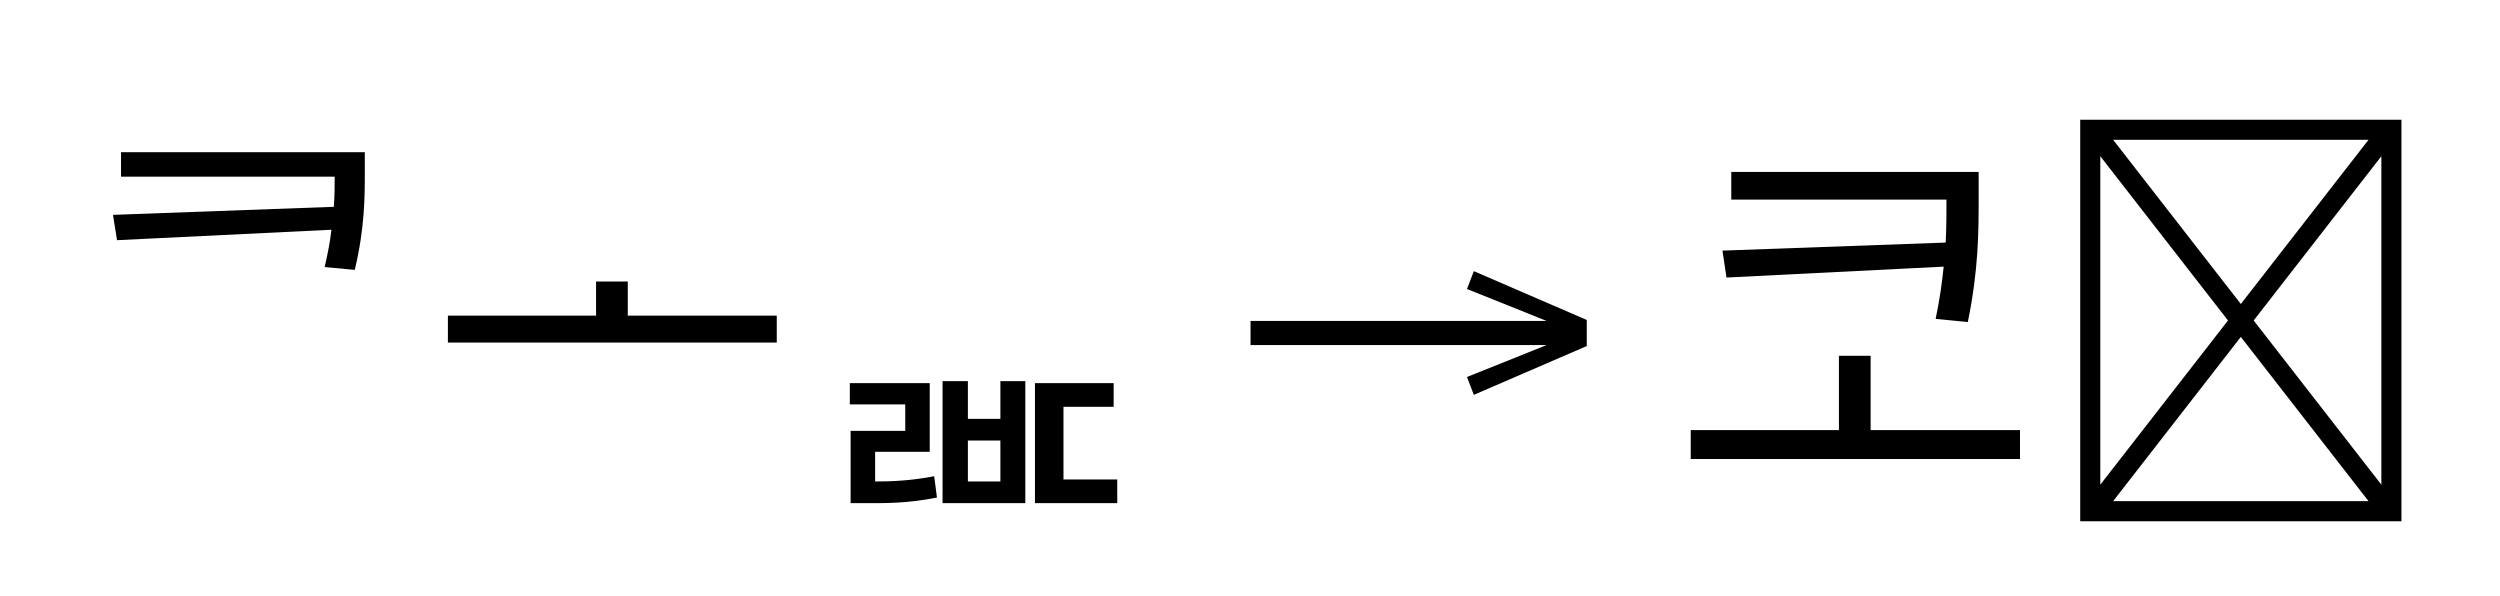 <?xml version="1.0" standalone="no"?>
<!DOCTYPE svg PUBLIC "-//W3C//DTD SVG 1.1//EN"
 "http://www.w3.org/Graphics/SVG/1.1/DTD/svg11.dtd">
<!-- Created with svg_stack (http://github.com/astraw/svg_stack) -->
<svg xmlns="http://www.w3.org/2000/svg" xmlns:sodipodi="http://sodipodi.sourceforge.net/DTD/sodipodi-0.dtd" xmlns:xlink="http://www.w3.org/1999/xlink" version="1.1" width="856.113" height="204.102">
  <defs><g>
<symbol overflow="visible" id="id0:glyph0-0">
<path style="stroke:none;" d="M 11 13.203 L 99 13.203 L 99 -96.797 L 11 -96.797 Z M 55 -46.312 L 20.016 -91.297 L 89.984 -91.297 Z M 58.516 -41.797 L 93.5 -86.797 L 93.5 3.188 Z M 20.016 7.703 L 55 -37.297 L 89.984 7.703 Z M 16.5 -86.797 L 51.484 -41.797 L 16.5 3.188 Z M 16.5 -86.797 "/>
</symbol>
<symbol overflow="visible" id="id0:glyph0-1">
<path style="stroke:none;" d="M 17.156 -87.891 L 17.156 -81.188 L 75.688 -81.188 C 75.688 -78.766 75.688 -76.016 75.453 -72.938 L 14.953 -70.734 L 16.062 -63.797 L 74.797 -66.656 C 74.469 -63.578 73.812 -60.172 72.938 -56.438 L 81.188 -55.656 C 83.938 -67.094 83.938 -75.797 83.938 -82.172 L 83.938 -87.891 Z M 17.156 -87.891 "/>
</symbol>
<symbol overflow="visible" id="id0:glyph0-2">
<path style="stroke:none;" d=""/>
</symbol>
<symbol overflow="visible" id="id0:glyph0-3">
<path style="stroke:none;" d="M 46.094 -52.469 L 46.094 -43.125 L 5.5 -43.125 L 5.5 -35.75 L 95.594 -35.75 L 95.594 -43.125 L 54.781 -43.125 L 54.781 -52.469 Z M 46.094 -52.469 "/>
</symbol>
<symbol overflow="visible" id="id0:glyph0-4">
<path style="stroke:none;" d="M 39.812 -25.188 L 39.812 8.25 L 62.484 8.25 L 62.484 -25.188 L 55.656 -25.188 L 55.656 -14.844 L 46.75 -14.844 L 46.75 -25.188 Z M 46.75 -8.906 L 55.656 -8.906 L 55.656 2.312 L 46.75 2.312 Z M 14.625 2.312 L 14.625 8.25 L 18.266 8.25 C 24.203 8.25 30.031 8.359 38.281 6.703 L 37.516 0.875 C 31.125 2.094 26.062 2.312 21.344 2.312 L 21.344 -5.828 L 36.297 -5.828 L 36.297 -24.641 L 14.406 -24.641 L 14.406 -18.812 L 29.594 -18.812 L 29.594 -11.547 L 14.625 -11.547 Z M 65.125 1.766 L 65.125 8.25 L 87.672 8.25 L 87.672 1.766 L 72.938 1.766 L 72.938 -18.156 L 86.688 -18.156 L 86.688 -24.641 L 65.125 -24.641 Z M 65.125 1.766 "/>
</symbol>
</g>
<g>
<symbol overflow="visible" id="id1:glyph0-0">
<path style="stroke:none;" d="M 5.375 -96.688 L 69.828 -96.688 L 69.828 0 L 5.375 0 Z M 8.062 -2.688 L 67.141 -2.688 L 67.141 -94 L 8.062 -94 Z M 8.062 -2.688 "/>
</symbol>
<symbol overflow="visible" id="id1:glyph0-1">
<path style="stroke:none;" d="M 68.156 -13.75 L 66.281 -18.641 L 88.094 -27.391 L 6.984 -27.391 L 6.984 -34 L 88.094 -34 L 66.281 -42.75 L 68.156 -47.641 L 99.094 -34.266 L 99.094 -27.125 Z M 68.156 -13.75 "/>
</symbol>
</g>
<g>
<symbol overflow="visible" id="id2:glyph0-0">
<path style="stroke:none;" d="M 11 13.203 L 99 13.203 L 99 -96.797 L 11 -96.797 Z M 55 -46.312 L 20.016 -91.297 L 89.984 -91.297 Z M 58.516 -41.797 L 93.5 -86.797 L 93.5 3.188 Z M 20.016 7.703 L 55 -37.297 L 89.984 7.703 Z M 16.5 -86.797 L 51.484 -41.797 L 16.5 3.188 Z M 16.5 -86.797 "/>
</symbol>
<symbol overflow="visible" id="id2:glyph0-1">
<path style="stroke:none;" d="M 16.609 -82.5 L 16.609 -74.906 L 75.562 -74.906 C 75.562 -71.391 75.562 -67.438 75.344 -63.141 L 14.188 -60.938 L 15.297 -53.562 L 74.797 -56.547 C 74.359 -52.25 73.703 -47.516 72.594 -42.234 L 81.406 -41.359 C 84.375 -55.766 84.375 -66.438 84.375 -75.016 L 84.375 -82.5 Z M 16.609 -82.5 "/>
</symbol>
<symbol overflow="visible" id="id2:glyph0-2">
<path style="stroke:none;" d=""/>
</symbol>
<symbol overflow="visible" id="id2:glyph0-3">
<path style="stroke:none;" d="M -55.109 -32.125 L -55.109 -11.766 L -95.703 -11.766 L -95.703 -3.844 L -5.5 -3.844 L -5.5 -11.766 L -46.422 -11.766 L -46.422 -32.125 Z M -55.109 -32.125 "/>
</symbol>
<symbol overflow="visible" id="id2:glyph0-4">
<path style="stroke:none;" d="M 11 13.203 L 99 13.203 L 99 -96.797 L 11 -96.797 Z M 55 -46.312 L 20.016 -91.297 L 89.984 -91.297 Z M 58.516 -41.797 L 93.5 -86.797 L 93.5 3.188 Z M 20.016 7.703 L 55 -37.297 L 89.984 7.703 Z M 16.5 -86.797 L 51.484 -41.797 L 16.5 3.188 Z M 16.5 -86.797 "/>
</symbol>
</g>
</defs>
  <g id="id0:id0" transform="matrix(1.25,0,0,1.25,0.0,0.0)"><g id="id0:surface1">
<g style="fill:rgb(0%,0%,0%);fill-opacity:1;">
  <use xlink:href="#id0:glyph0-1" x="16" y="129.594"/>
  <use xlink:href="#id0:glyph0-2" x="117.203" y="129.594"/>
  <use xlink:href="#id0:glyph0-3" x="117.203" y="129.594"/>
  <use xlink:href="#id0:glyph0-2" x="218.406" y="129.594"/>
  <use xlink:href="#id0:glyph0-4" x="218.406" y="129.594"/>
</g>
</g>
</g>
  <g id="id1:id1" transform="matrix(1.25,0,0,1.25,419.512,1.348)"><g id="id1:surface1">
<g style="fill:rgb(0%,0%,0%);fill-opacity:1;">
  <use xlink:href="#id1:glyph0-1" x="0" y="120.844"/>
</g>
</g>
</g>
  <g id="id2:id2" transform="matrix(1.25,0,0,1.25,552.109,0.0)"><g id="id2:surface1">
<g style="fill:rgb(0%,0%,0%);fill-opacity:1;">
  <use xlink:href="#id2:glyph0-1" x="16" y="129.594"/>
  <use xlink:href="#id2:glyph0-2" x="117.203" y="129.594"/>
  <use xlink:href="#id2:glyph0-3" x="117.203" y="129.594"/>
  <use xlink:href="#id2:glyph0-2" x="117.203" y="129.594"/>
  <use xlink:href="#id2:glyph0-4" x="117.203" y="129.594"/>
</g>
</g>
</g>
</svg>
